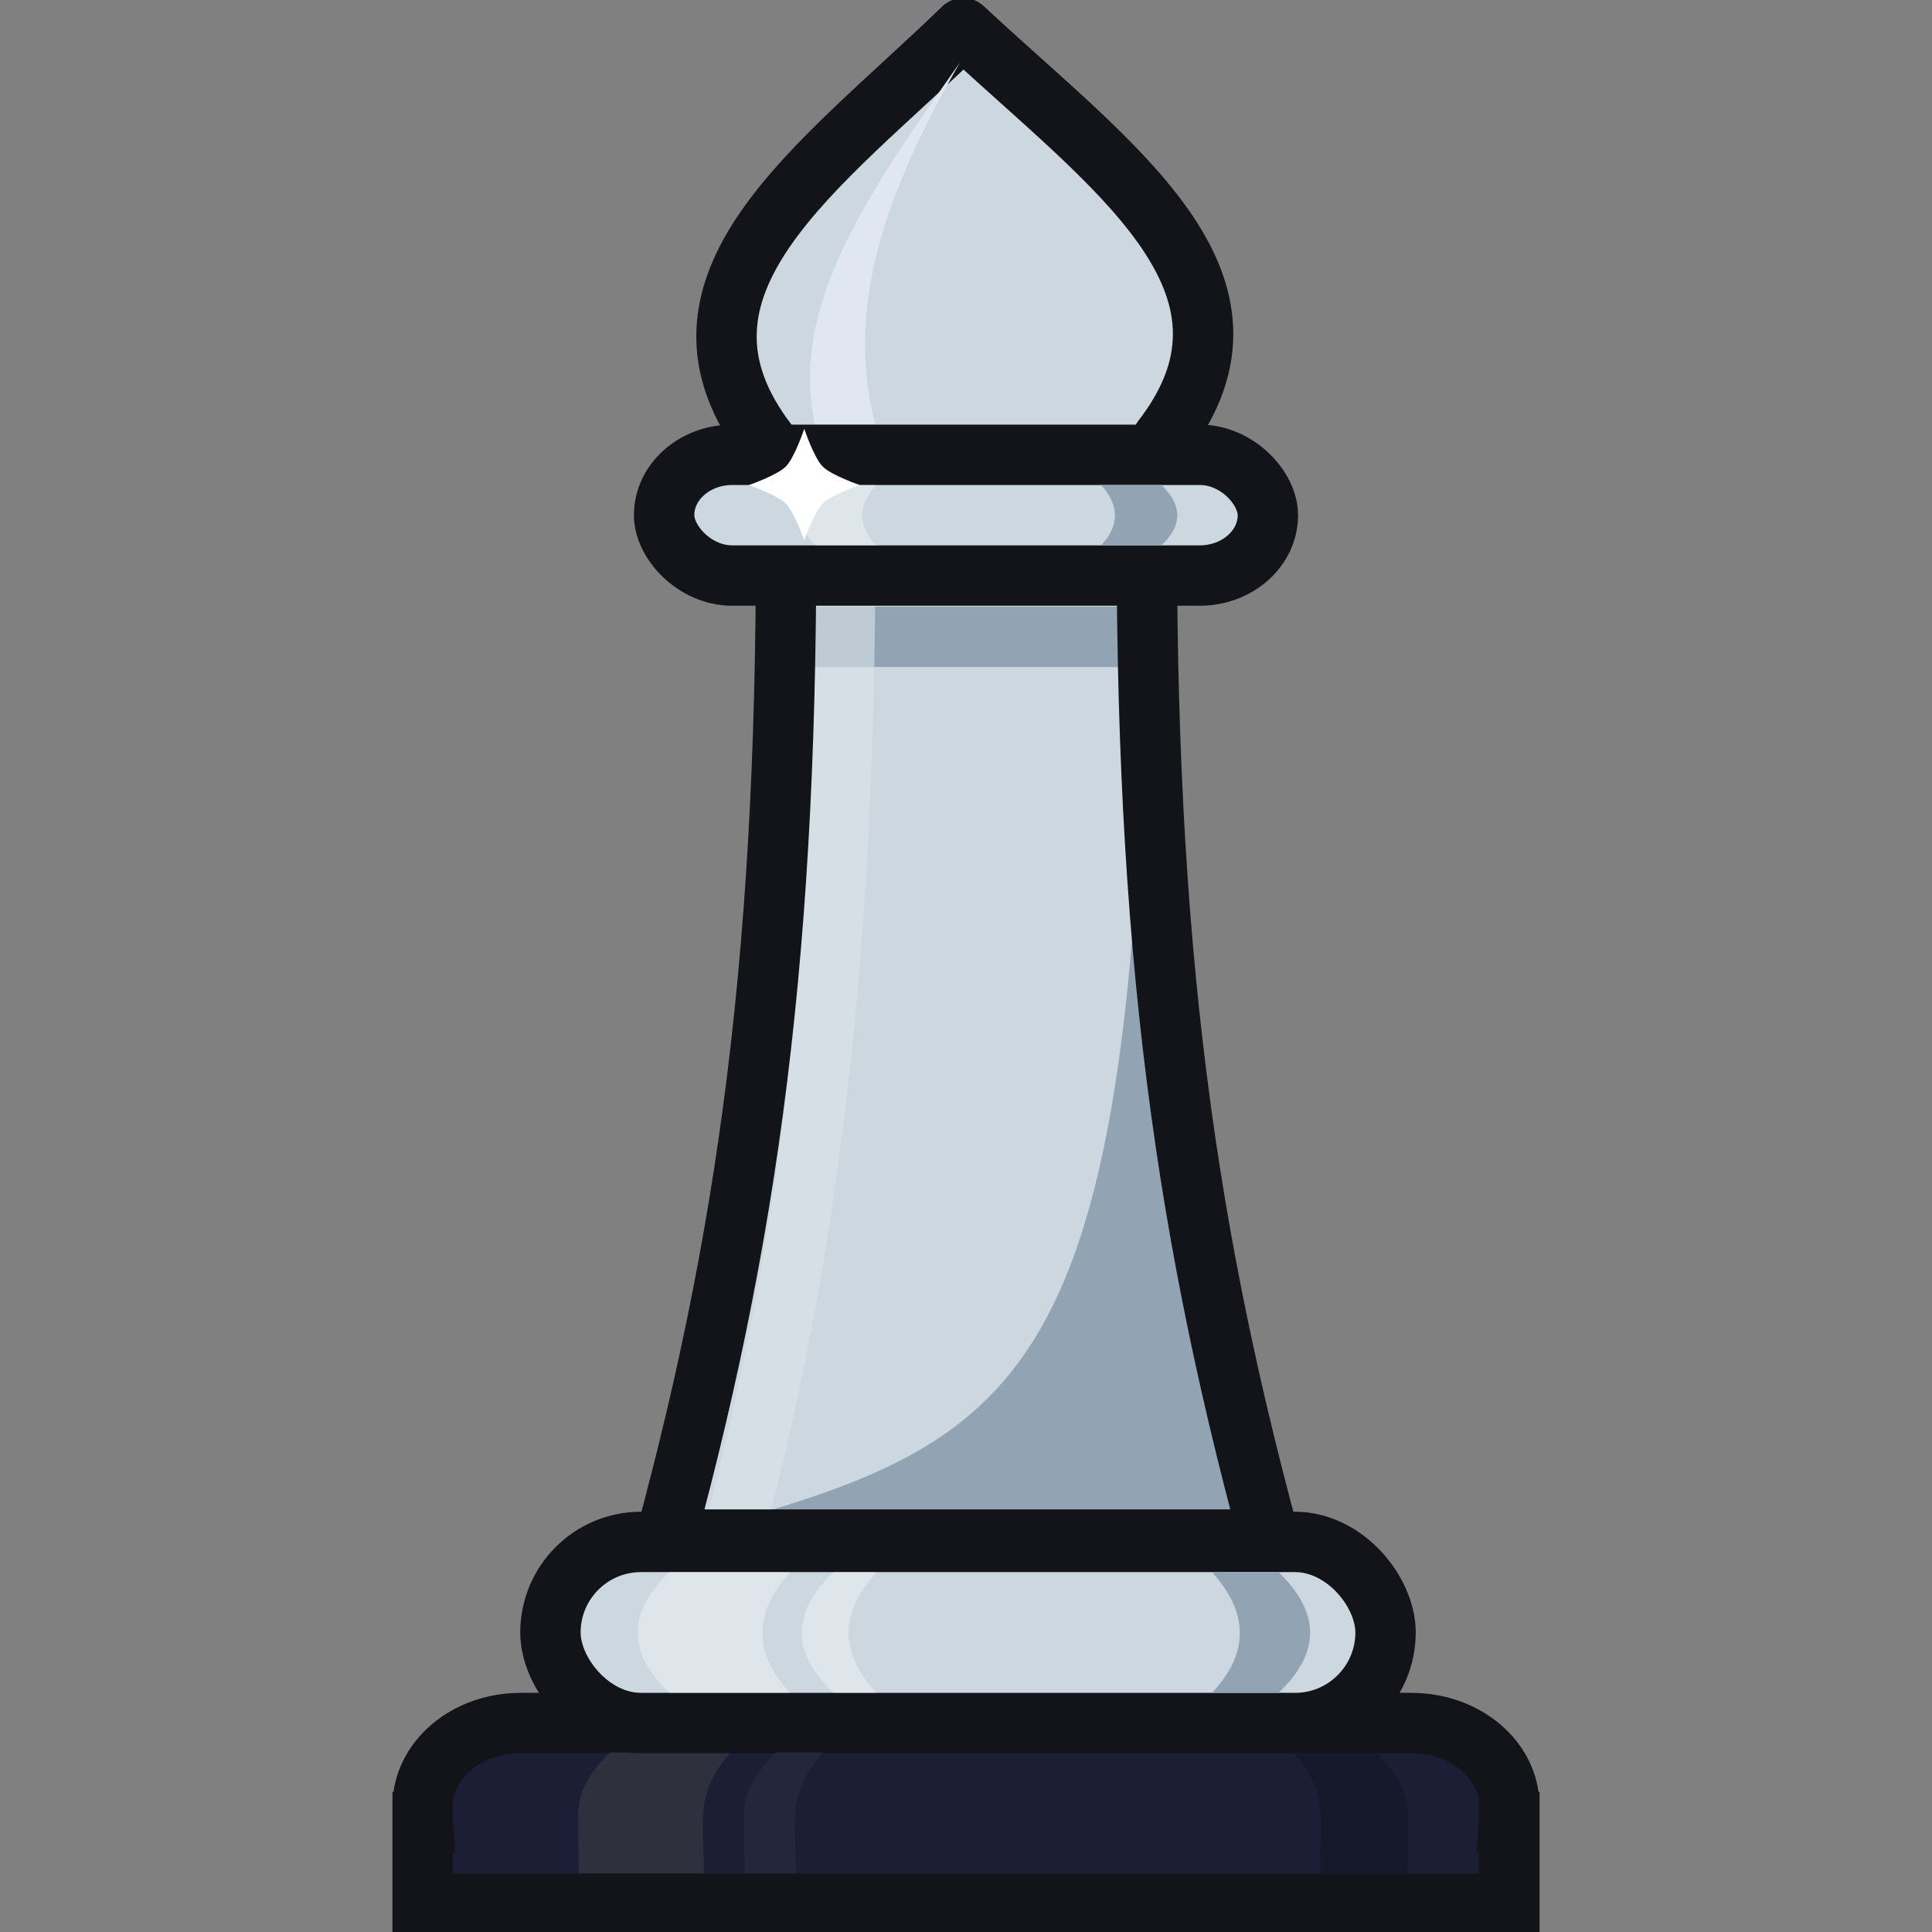 <svg xmlns="http://www.w3.org/2000/svg" width="32" height="32" id="games"><rect width="100%" height="100%" fill="#808080" stroke="none"/><g transform="translate(-236.846 235.951)"><path fill="#cdd7e0" fill-rule="evenodd" d="M249.783-228.153c-2.437-2.765.563-4.765 3.016-7.141 2.547 2.376 5.547 4.376 3.015 7.141"></path><path fill="none" stroke="#12141a" stroke-linecap="round" stroke-linejoin="round" d="M249.576-228.592c-2.05-2.637.844-4.588 3.223-6.892 2.442 2.28 5.302 4.212 3.299 6.806"></path><path fill="#e1e7f0" fill-rule="evenodd" d="M252.747-234.918c-1.401 2-2.859 4-2.401 6h1c-.536-2 .247-4 1.401-6z"></path><path fill="#cdd7e0" fill-rule="evenodd" d="M255.85-228.6c-.083 6.794.543 12.688 2.024 18.149h-10.01c1.482-5.46 2.075-11.355 1.994-18.148z"></path><path fill="#92a3b3" fill-rule="evenodd" d="M255.85-228.41c-.083 6.794.543 12.498 2.024 17.959h-10.01c6.265-1.679 7.985-2.259 7.985-17.958z"></path><path fill="#1b1e34" stroke="#12141a" stroke-linecap="round" style="isolation:auto;mix-blend-mode:normal" d="M245.471-207.412c-.901 0-1.625.615-1.625 1.38v.235l.002.026h-.002v1.353h18v-1.353h-.002l.002-.026v-.236c0-.764-.724-1.379-1.626-1.379h-14.749z" color="#000" overflow="visible"></path><path fill="#2e303e" fill-rule="evenodd" d="M246.948-206.925h2c-.33.366-.446.718-.46 1.06-.012.334.015.5.015.94h-2.073c0-.578-.015-.68-.005-1.02.009-.327.184-.653.524-.98z"></path><rect width="13.832" height="3" x="245.963" y="-210.412" fill="#cdd7e0" stroke="#12141a" rx="1.5" ry="1.5"></rect><path fill="#fff" fill-rule="evenodd" d="M247.934-209.912h2c-.642.711-.587 1.374 0 2h-2c-.706-.667-.693-1.333 0-2zm2.717 0h.713c-.642.711-.587 1.374 0 2h-.713c-.706-.667-.693-1.333 0-2z" opacity=".35"></path><path fill="#24273b" fill-rule="evenodd" d="M249.697-206.925h.777c-.33.366-.446.718-.46 1.06-.013.334.014.5.014.94h-.85c0-.578-.014-.68-.005-1.02.01-.327.185-.653.525-.98z"></path><path fill="#92a3b3" fill-rule="evenodd" d="M258.022-209.912h-1.102c.642.711.587 1.374 0 2h1.102c.705-.667.692-1.333 0-2z"></path><path fill="#16192b" fill-rule="evenodd" d="M259.635-206.925h-1.371c.33.366.446.718.46 1.06.013.334-.014.5-.014.94h1.444c0-.578.014-.68.005-1.02-.01-.327-.185-.653-.524-.98z"></path><rect width="5.781" height="1" x="249.955" y="-225.903" fill="#92a3b3" rx="0" ry="0"></rect><path fill="none" stroke="#dce4ea" d="M248.97-210.451c1.482-5.46 1.948-11.14 1.867-17.933" opacity=".6"></path><path fill="none" stroke="#12141a" d="M255.85-228.362c-.092 7.538.543 12.45 2.024 17.911h-10.01c1.482-5.46 2.084-10.373 1.994-17.91"></path><rect width="10" height="2" x="247.846" y="-228.418" fill="#cdd7e0" stroke="#12141a" rx="1.13" ry="1"></rect><path fill="#fff" fill-rule="evenodd" d="M250.358-227.918h1c-.321.356-.293.687 0 1h-1c-.353-.333-.346-.666 0-1z" opacity=".35"></path><path fill="#92a3b3" fill-rule="evenodd" d="M256.083-227.918h-1c.321.356.294.687 0 1h1c.353-.333.347-.666 0-1z"></path><path fill="#fff" fill-rule="evenodd" d="M249.861-228.223c-.146.146-.612.306-.612.306s.469.163.612.307c.144.143.306.606.306.606s.163-.463.306-.606c.144-.144.613-.307.613-.307s-.467-.16-.613-.306c-.146-.146-.306-.626-.306-.626s-.16.48-.306.626z" color="#000" font-family="sans-serif" font-weight="400" overflow="visible" style="line-height:normal;text-indent:0;text-align:start;text-decoration-line:none;text-decoration-style:solid;text-decoration-color:#000;text-transform:none;block-progression:tb;isolation:auto;mix-blend-mode:normal"></path></g></svg>
